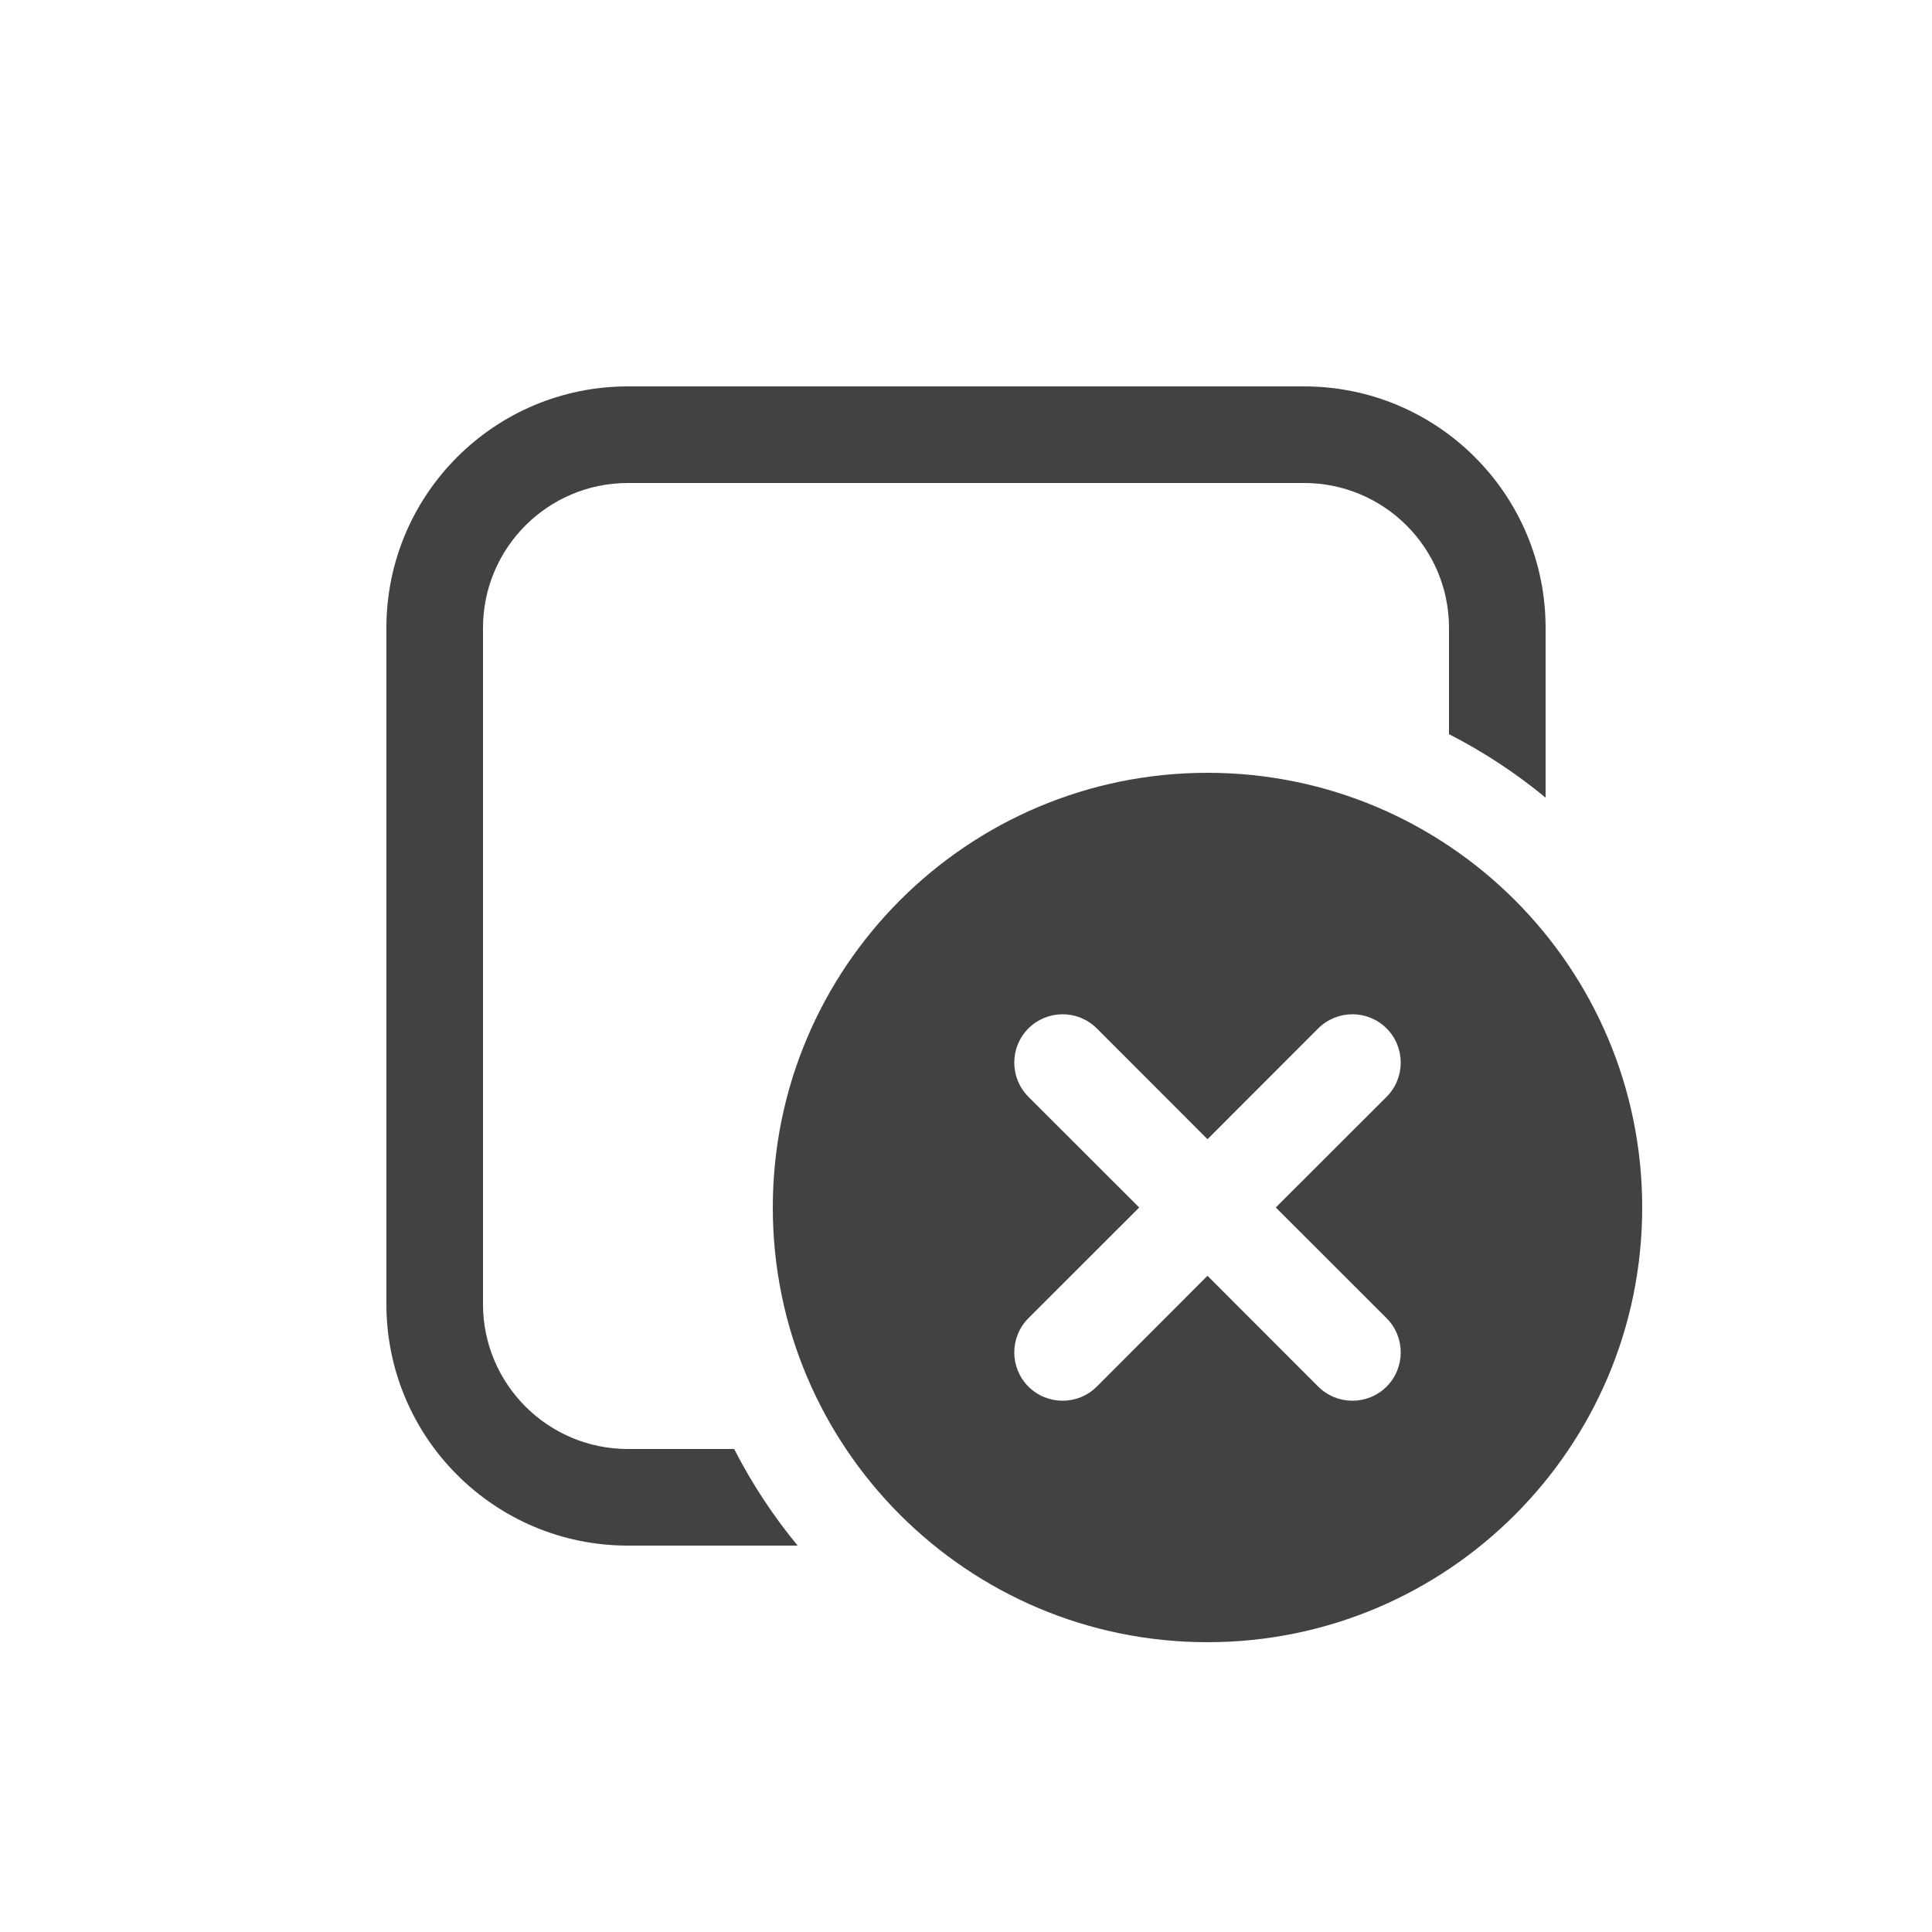 <svg width="20" height="20" viewBox="0 0 20 20" fill="none" xmlns="http://www.w3.org/2000/svg">
<g id="Square Dismiss">
<path id="Shape" d="M6.5 4C5.119 4 4 5.119 4 6.5V13.5C4 14.881 5.119 16 6.5 16H8.257C8.004 15.693 7.783 15.358 7.6 15H6.5C5.672 15 5 14.328 5 13.5V6.5C5 5.672 5.672 5 6.5 5H13.5C14.328 5 15 5.672 15 6.5V7.6C15.358 7.783 15.693 8.004 16 8.257V6.5C16 5.119 14.881 4 13.5 4H6.5ZM12.5 17C14.985 17 17 14.985 17 12.5C17 10.015 14.985 8 12.5 8C10.015 8 8 10.015 8 12.5C8 14.985 10.015 17 12.5 17ZM14.354 10.646C14.549 10.842 14.549 11.158 14.354 11.354L13.207 12.5L14.354 13.646C14.549 13.842 14.549 14.158 14.354 14.354C14.158 14.549 13.842 14.549 13.646 14.354L12.5 13.207L11.354 14.354C11.158 14.549 10.842 14.549 10.646 14.354C10.451 14.158 10.451 13.842 10.646 13.646L11.793 12.5L10.646 11.354C10.451 11.158 10.451 10.842 10.646 10.646C10.842 10.451 11.158 10.451 11.354 10.646L12.5 11.793L13.646 10.646C13.842 10.451 14.158 10.451 14.354 10.646Z" fill="#424242"/>
</g>
</svg>

